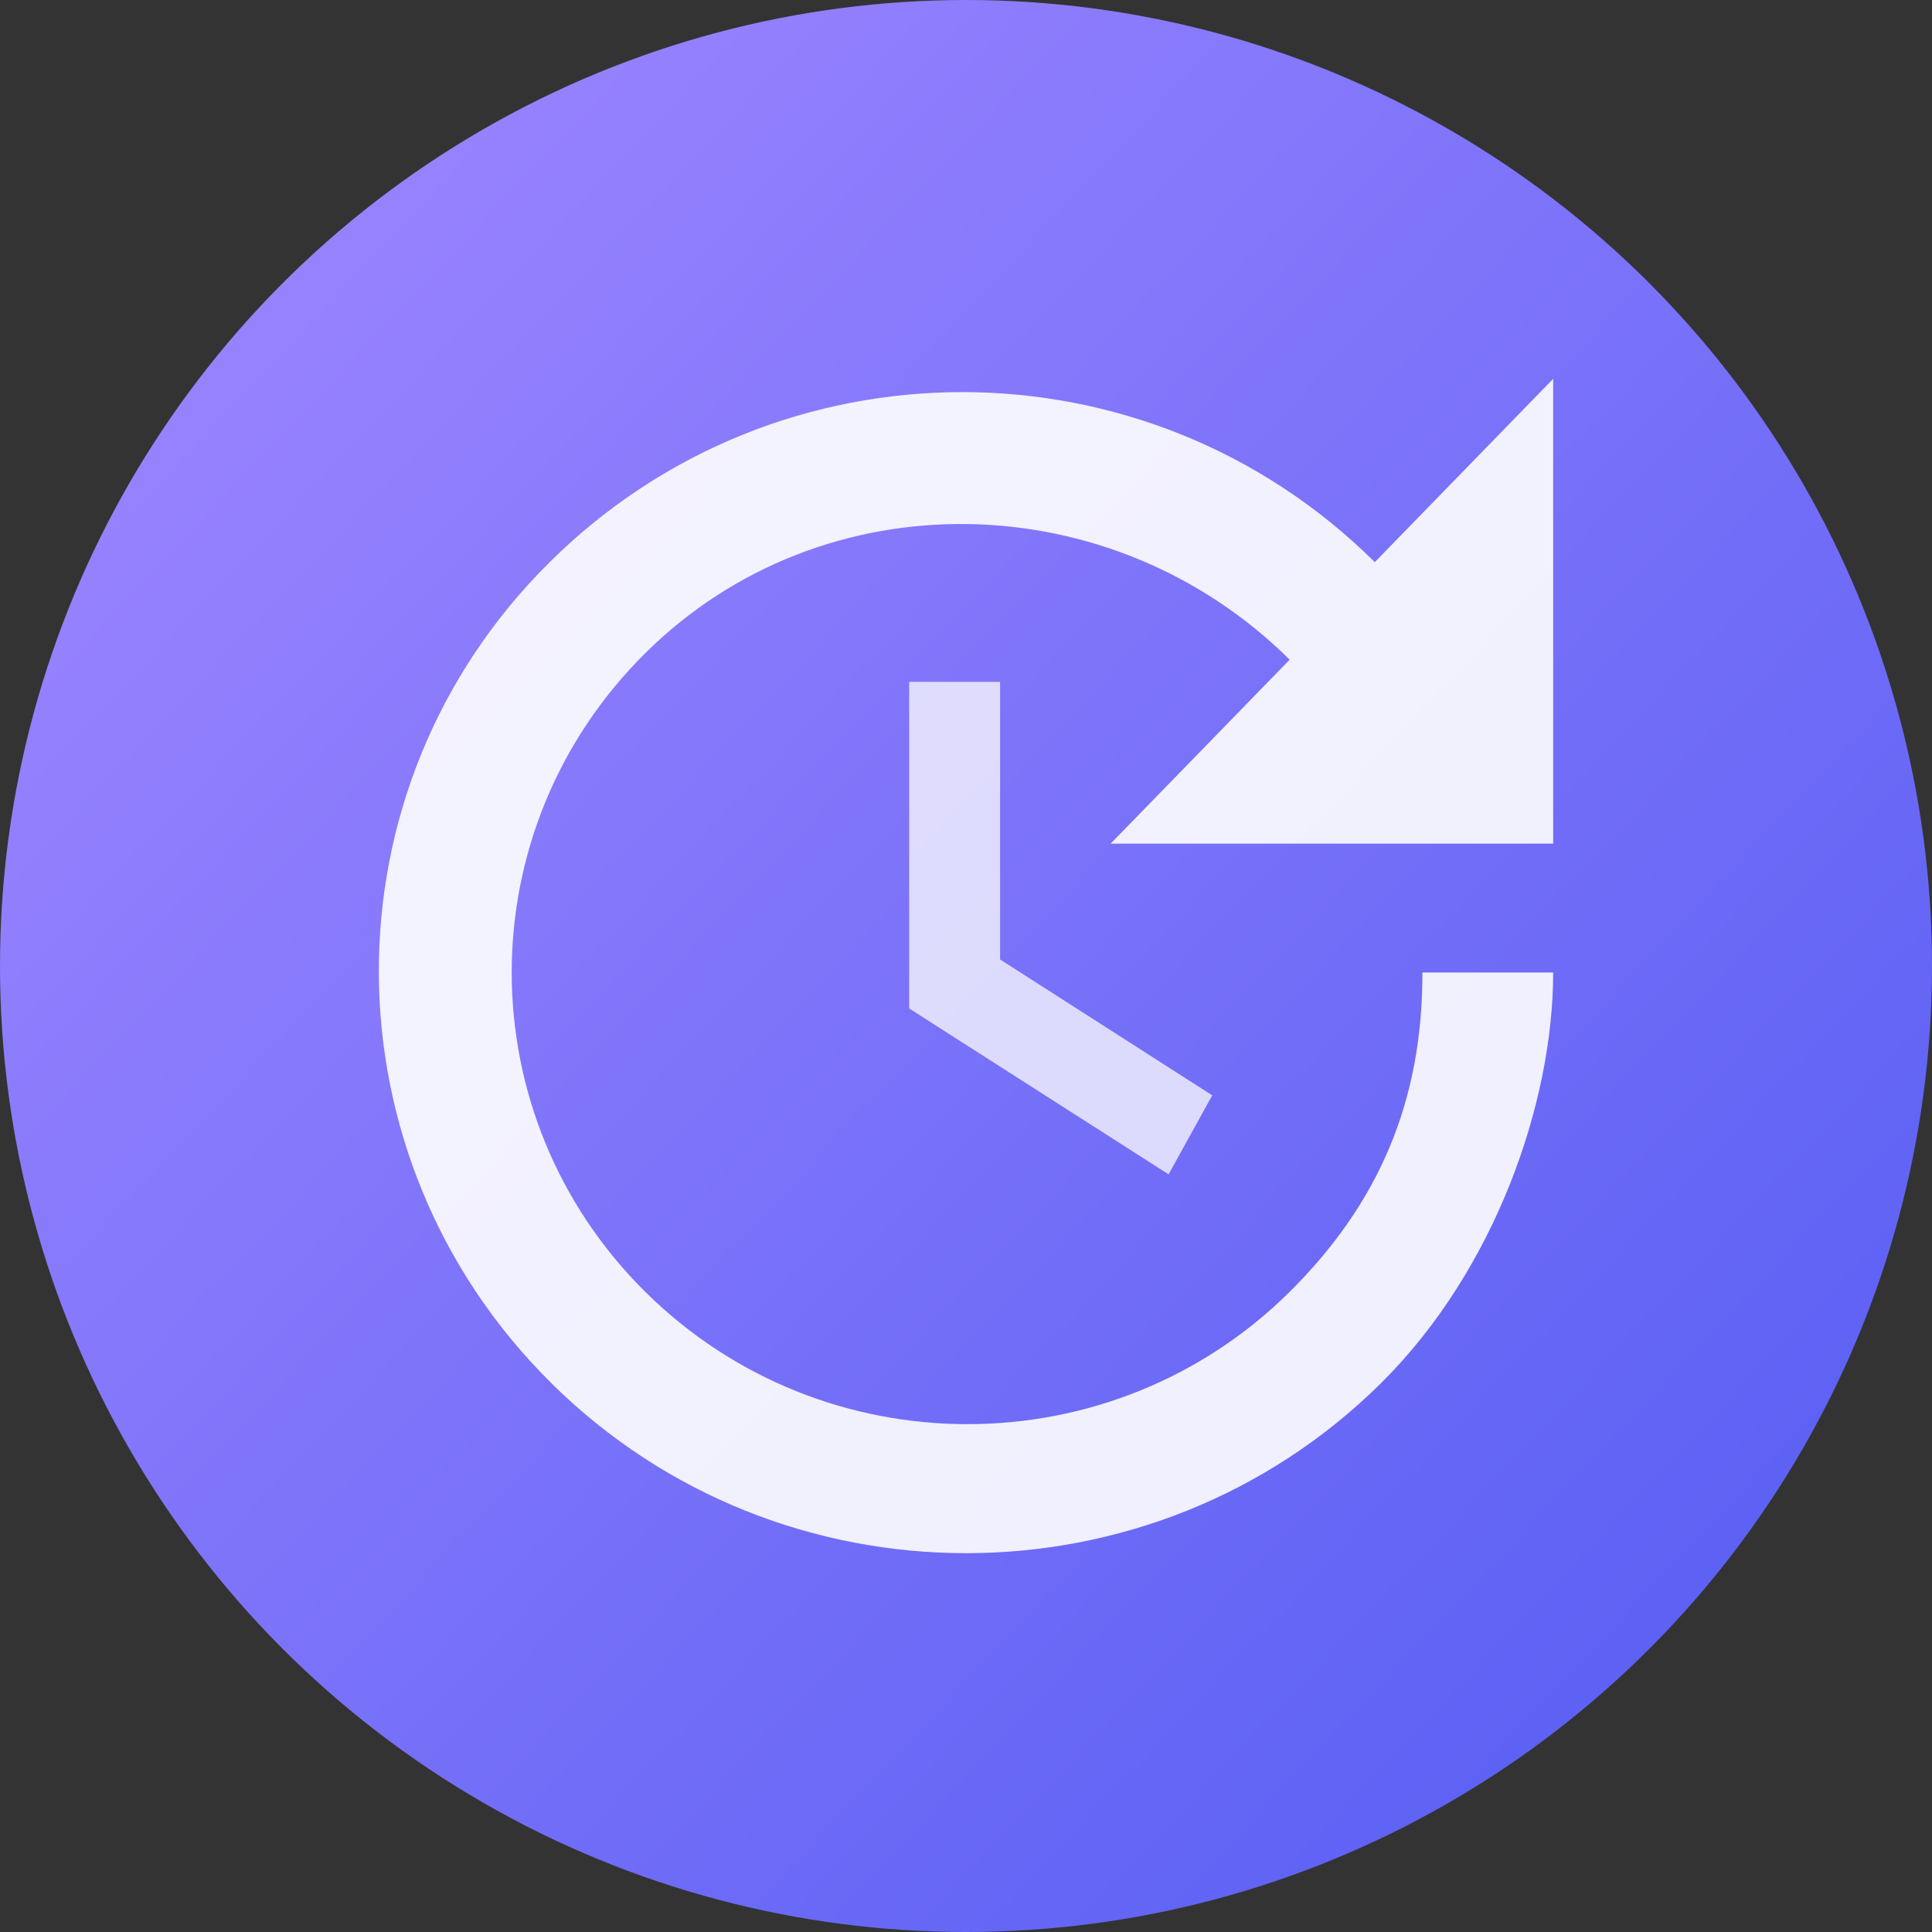 <?xml version="1.0" encoding="UTF-8"?>
<svg width="51px" height="51px" viewBox="0 0 51 51" version="1.1" xmlns="http://www.w3.org/2000/svg" xmlns:xlink="http://www.w3.org/1999/xlink">
    <rect x="0" y="0" width="51" height="51" fill="#333333" stroke="none"/>
    <!-- Generator: Sketch 51 (57462) - http://www.bohemiancoding.com/sketch -->
    <title>update</title>
    <desc>Created with Sketch.</desc>
    <defs>
        <linearGradient x1="-10.97%" y1="34.643%" x2="72.922%" y2="113.732%" id="linearGradient-1">
            <stop stop-color="#9A84FF" offset="0%"></stop>
            <stop stop-color="#575EF3" offset="100%"></stop>
        </linearGradient>
    </defs>
    <g id="landing-page" stroke="none" stroke-width="1" fill="none" fill-rule="evenodd">
        <g transform="translate(-850, -1682)" id="section-features">
            <g transform="translate(0, 1348)">
                <g id="image7" transform="translate(509, 216)">
                    <g id="update" transform="translate(341, 118)">
                        <circle id="Oval-5" fill="url(#linearGradient-1)" cx="25.5" cy="25.5" r="25.5"></circle>
                        <polygon id="Shape" fill-opacity="0.75" fill="#FFFFFF" fill-rule="nonzero" points="24 18 24 26.621 30.848 31 32 28.914 26.4 25.328 26.4 18"></polygon>
                        <path d="M41,10 L36.291,14.839 C30.256,8.855 20.546,8.855 14.511,14.839 C8.468,20.823 8.511,30.528 14.554,36.512 C20.597,42.496 30.411,42.496 36.455,36.512 C39.485,33.507 41,29.081 41,25.671 L37.548,25.671 C37.556,29.081 36.386,31.776 34.044,34.101 C29.344,38.759 21.734,38.759 17.033,34.101 C12.333,29.443 12.333,21.9 17.033,17.242 C21.734,12.583 29.344,12.755 34.044,17.414 L29.318,22.27 L41,22.27 L41,10 Z" id="Shape" fill-opacity="0.9" fill="#FFFFFF" fill-rule="nonzero"></path>
                    </g>
                </g>
            </g>
        </g>
    </g>
</svg>